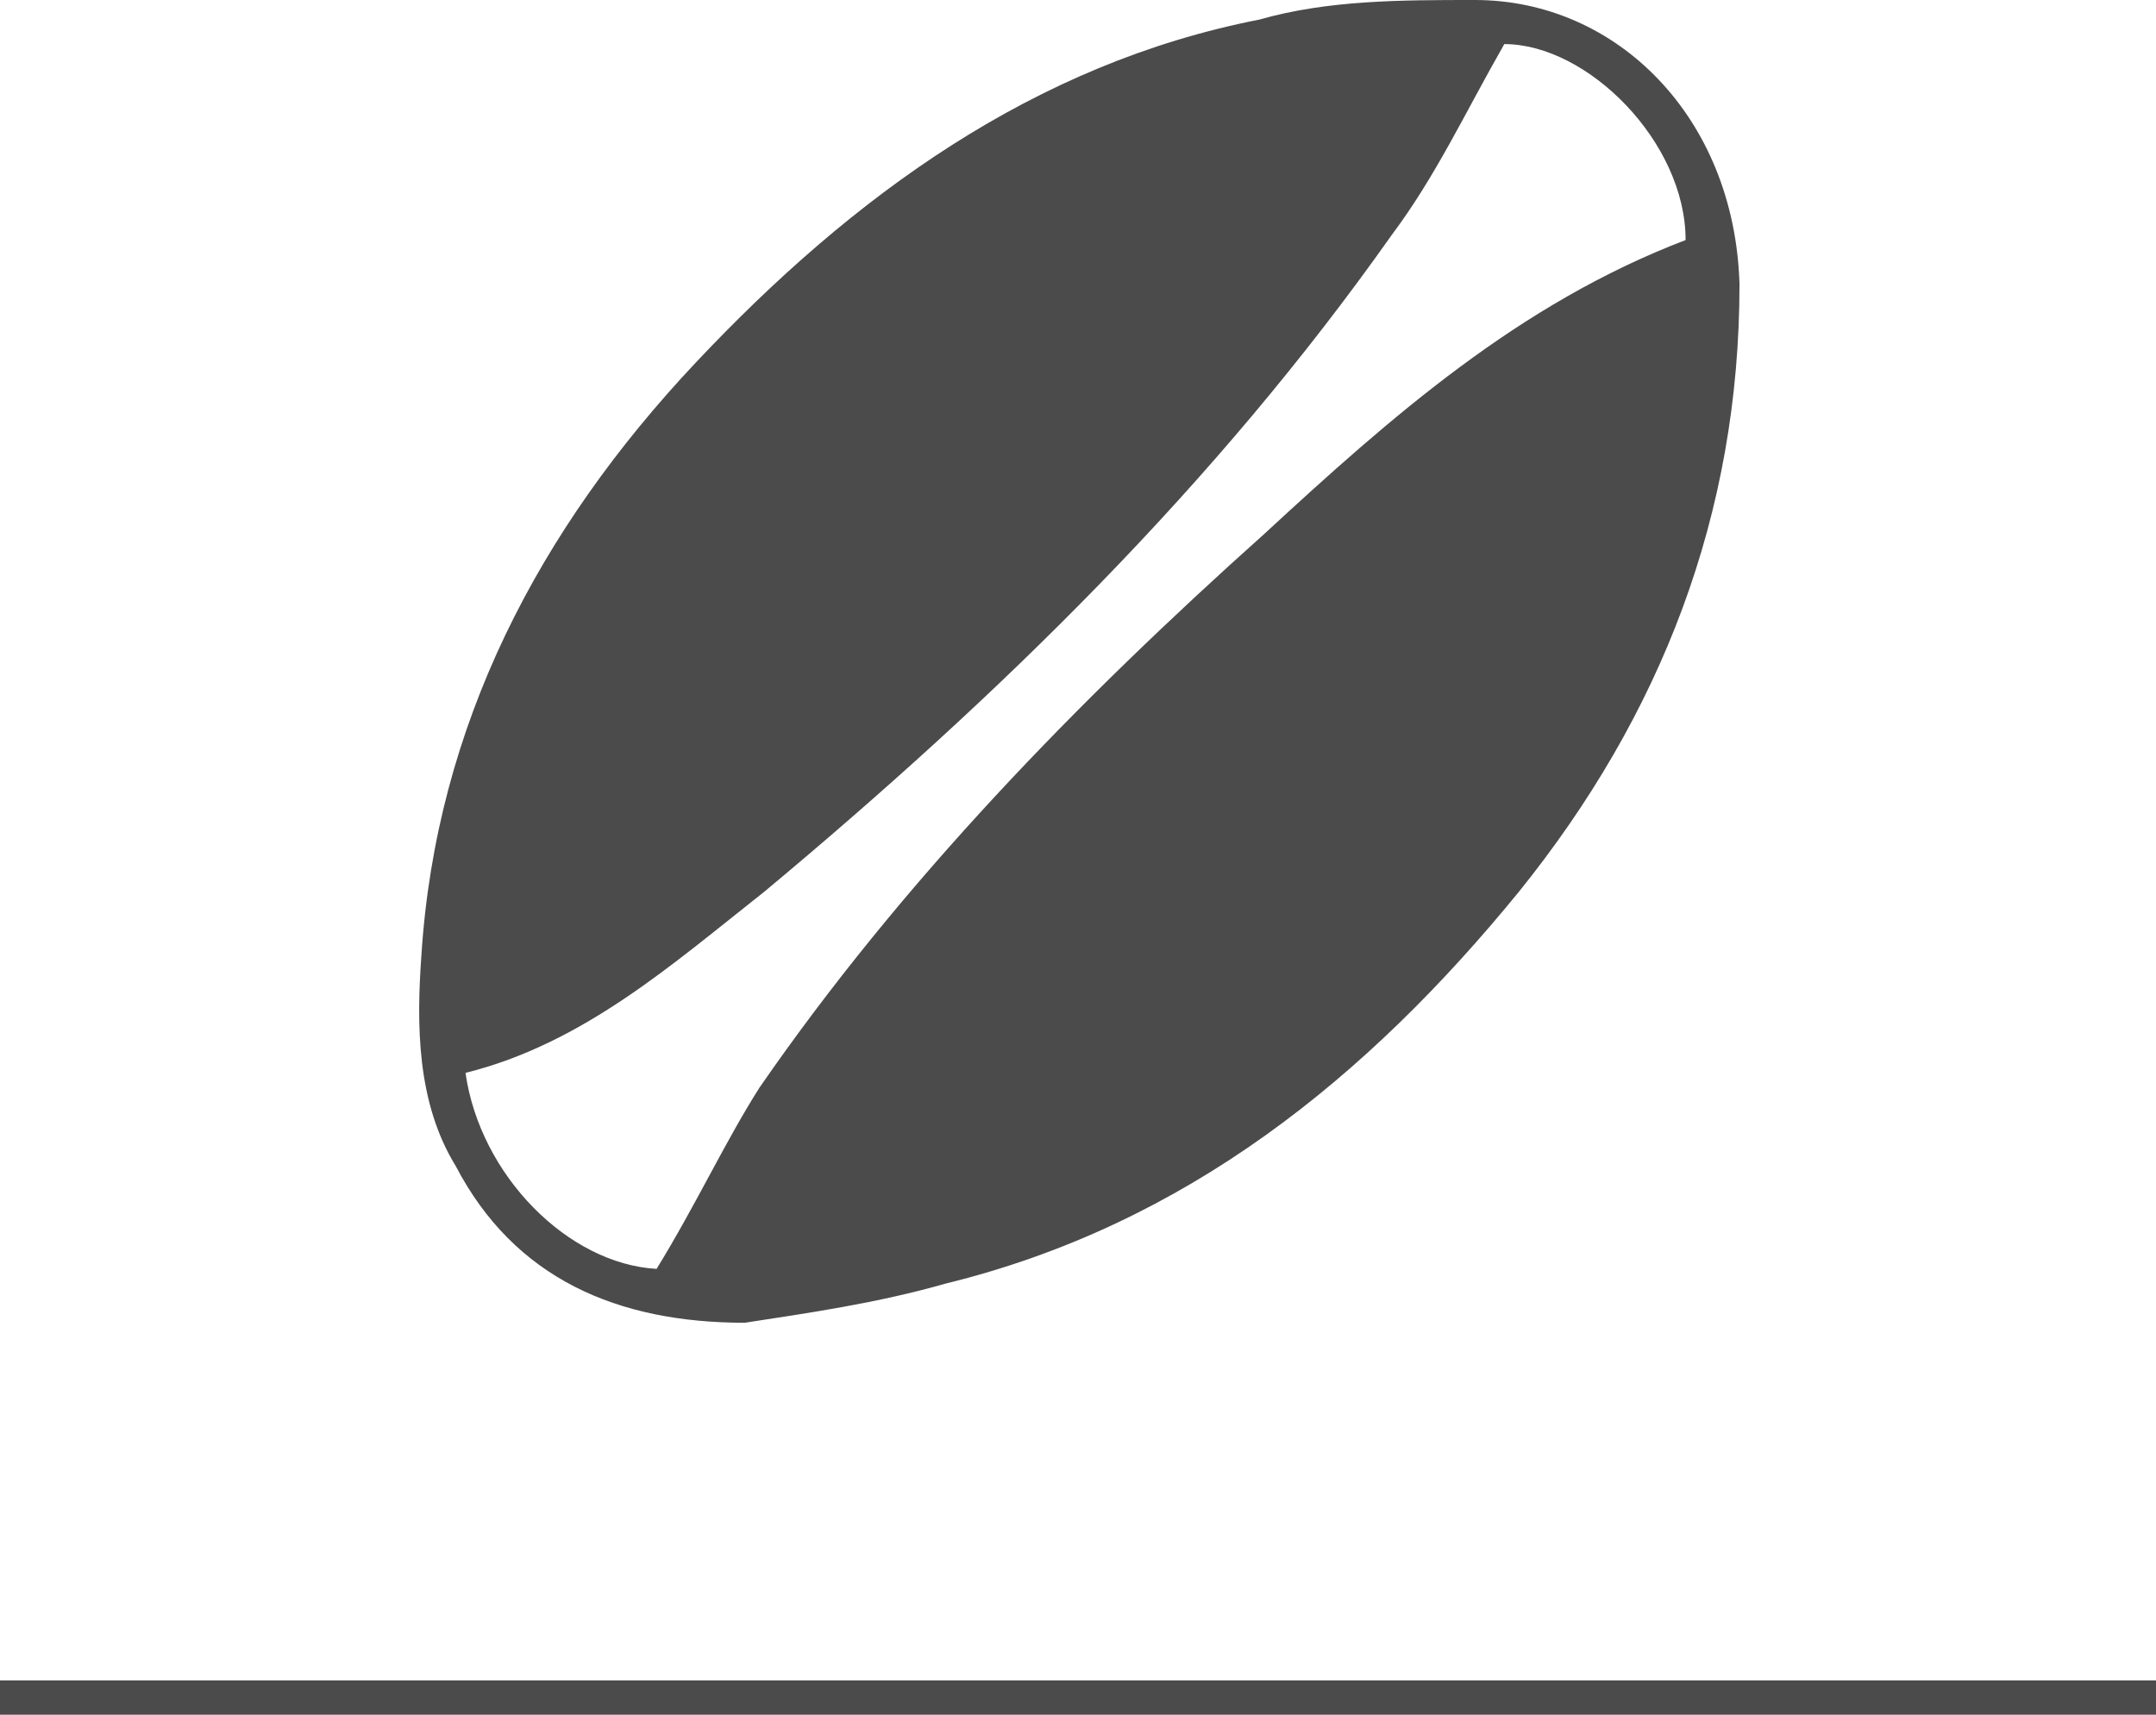<?xml version="1.0" encoding="utf-8"?>
<!-- Generator: Adobe Illustrator 22.1.0, SVG Export Plug-In . SVG Version: 6.00 Build 0)  -->
<svg version="1.1" id="Layer_1" xmlns="http://www.w3.org/2000/svg" xmlns:xlink="http://www.w3.org/1999/xlink" x="0px" y="0px"
	 viewBox="0 0 44 35" style="enable-background:new 0 0 44 35;" xml:space="preserve">
<style type="text/css">
	.st0{fill:#4A4B4A;}
</style>
<g>
	<rect y="34.3" class="st0" width="44" height="0.7"/>
</g>
<g id="Layer_1_1_">
</g>
<path class="st0" d="M15.2,27c-2.6,0-4.7-0.9-5.9-3.2c-0.8-1.3-0.8-2.9-0.7-4.3c0.3-4.7,2.4-8.7,5.6-12.1c3.2-3.4,6.9-6.1,11.5-7
	C27.1,0,28.6,0,30.1,0c2.9,0,5.3,2.4,5.4,5.8c0,4.7-1.6,8.8-4.5,12.4c-3.1,3.8-6.8,6.8-11.7,8C17.9,26.6,16.5,26.8,15.2,27z
	 M13.4,25.9c0.8-1.3,1.4-2.6,2.1-3.7c2.9-4.2,6.5-7.9,10.3-11.3c2.6-2.4,5.2-4.7,8.6-6c0-2-2-4-3.7-4c-0.8,1.4-1.4,2.7-2.3,3.9
	c-3.6,5.1-8,9.4-12.8,13.4c-1.9,1.5-3.7,3.1-6.1,3.7C9.8,24,11.6,25.8,13.4,25.9z"/>
</svg>

